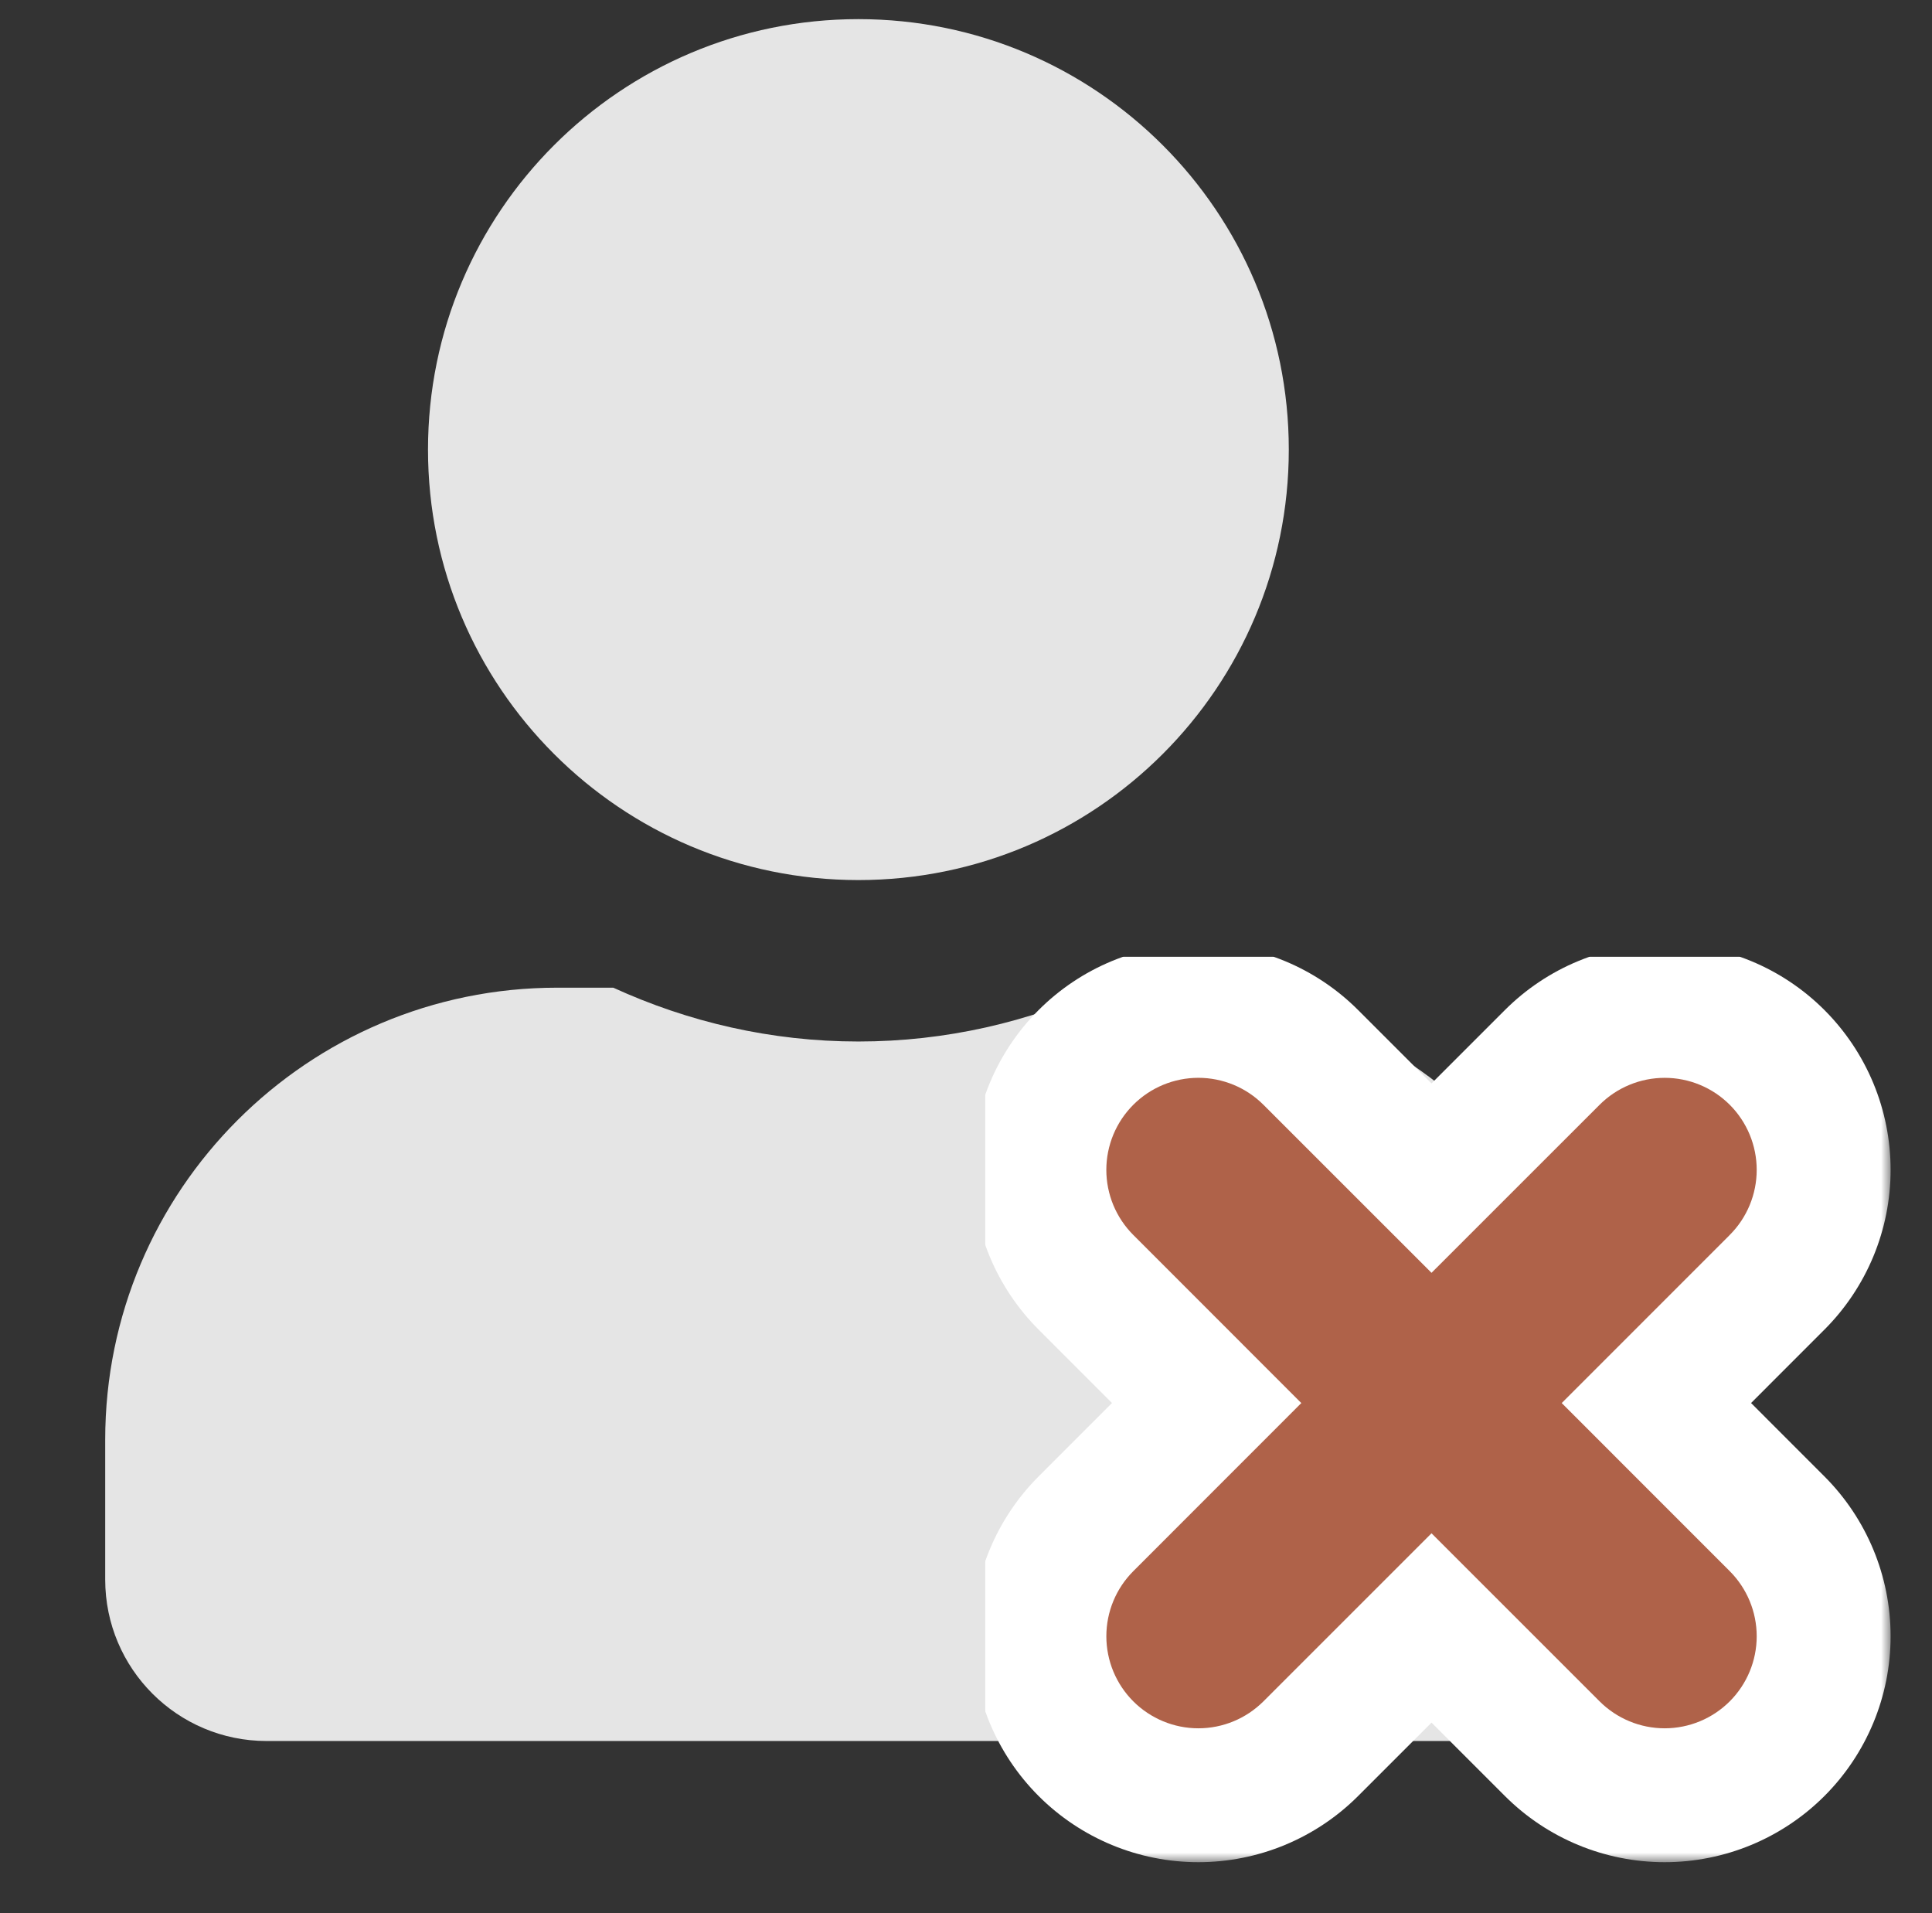 <svg width="101" height="100" viewBox="0 0 101 100" fill="none" xmlns="http://www.w3.org/2000/svg">
<rect x="0" y="0" width="101" height="100" fill="#333333" stroke="none"/>
<g clip-path="url(#clip0_1773_35757)">
<g clip-path="url(#clip1_1773_35757)">
<path d="M44.875 46C57.303 46 67.375 35.928 67.375 23.5C67.375 11.072 57.303 1 44.875 1C32.447 1 22.375 11.072 22.375 23.5C22.375 35.928 32.447 46 44.875 46ZM60.625 51.625H57.69C53.787 53.418 49.445 54.438 44.875 54.438C40.305 54.438 35.98 53.418 32.06 51.625H29.125C16.082 51.625 5.5 62.207 5.5 75.25V82.562C5.5 87.221 9.279 91 13.938 91H75.812C80.471 91 84.25 87.221 84.25 82.562V75.25C84.25 62.207 73.668 51.625 60.625 51.625Z" fill="#E5E5E5"/>
</g>
<g clip-path="url(#clip2_1773_35757)">
<mask id="path-2-outside-1_1773_35757" maskUnits="userSpaceOnUse" x="50.836" y="49.334" width="48" height="48" fill="black">
<rect fill="white" x="50.836" y="49.334" width="48" height="48"/>
<path d="M60.66 59.158C60.921 58.897 61.231 58.69 61.572 58.548C61.913 58.407 62.279 58.334 62.648 58.334C63.017 58.334 63.383 58.407 63.724 58.548C64.065 58.69 64.375 58.897 64.635 59.158L74.836 69.355L85.037 59.158C85.298 58.897 85.608 58.69 85.949 58.549C86.29 58.407 86.656 58.335 87.025 58.335C87.394 58.335 87.76 58.407 88.101 58.549C88.442 58.69 88.752 58.897 89.013 59.158C89.274 59.419 89.481 59.729 89.622 60.07C89.763 60.411 89.836 60.777 89.836 61.146C89.836 61.515 89.763 61.88 89.622 62.221C89.481 62.563 89.274 62.873 89.013 63.133L78.816 73.334L89.013 83.535C89.54 84.062 89.836 84.778 89.836 85.523C89.836 86.269 89.54 86.984 89.013 87.511C88.485 88.038 87.77 88.334 87.025 88.334C86.279 88.334 85.564 88.038 85.037 87.511L74.836 77.314L64.635 87.511C64.108 88.038 63.393 88.334 62.648 88.334C61.902 88.334 61.187 88.038 60.66 87.511C60.133 86.984 59.837 86.269 59.837 85.523C59.837 84.778 60.133 84.062 60.66 83.535L70.857 73.334L60.66 63.133C60.399 62.873 60.192 62.563 60.05 62.222C59.909 61.881 59.836 61.515 59.836 61.146C59.836 60.777 59.909 60.411 60.05 60.07C60.192 59.729 60.399 59.419 60.66 59.158Z"/>
</mask>
<path d="M60.66 59.158L67.019 65.527L67.029 65.518L60.66 59.158ZM62.648 58.334V67.334V58.334ZM64.635 59.158L58.267 65.518L58.273 65.523L64.635 59.158ZM74.836 69.355L68.474 75.72C71.988 79.234 77.685 79.234 81.199 75.72L74.836 69.355ZM85.037 59.158L91.4 65.523L91.401 65.522L85.037 59.158ZM87.025 58.335V49.335V58.335ZM89.013 63.133L82.649 56.77L82.647 56.771L89.013 63.133ZM78.816 73.334L72.45 66.972C68.937 70.486 68.937 76.183 72.45 79.697L78.816 73.334ZM89.013 83.535L82.647 89.898L82.649 89.899L89.013 83.535ZM85.037 87.511L91.401 81.147L91.4 81.145L85.037 87.511ZM74.836 77.314L81.199 70.948C77.685 67.435 71.988 67.435 68.474 70.948L74.836 77.314ZM64.635 87.511L58.273 81.145L58.272 81.147L64.635 87.511ZM60.66 83.535L67.024 89.899L67.025 89.898L60.66 83.535ZM70.857 73.334L77.222 79.697C80.736 76.183 80.736 70.486 77.222 66.972L70.857 73.334ZM60.66 63.133L67.025 56.771L67.019 56.765L60.66 63.133ZM67.029 65.518C66.454 66.093 65.771 66.55 65.019 66.862L58.125 50.234C56.691 50.829 55.388 51.7 54.292 52.799L67.029 65.518ZM65.019 66.862C64.267 67.174 63.462 67.334 62.648 67.334V49.334C61.096 49.334 59.559 49.64 58.125 50.234L65.019 66.862ZM62.648 67.334C61.834 67.334 61.028 67.174 60.276 66.862L67.171 50.234C65.737 49.64 64.2 49.334 62.648 49.334V67.334ZM60.276 66.862C59.525 66.55 58.842 66.093 58.267 65.518L71.004 52.799C69.907 51.7 68.605 50.829 67.171 50.234L60.276 66.862ZM58.273 65.523L68.474 75.72L81.199 62.99L70.998 52.793L58.273 65.523ZM81.199 75.72L91.4 65.523L78.674 52.793L68.474 62.99L81.199 75.72ZM91.401 65.522C90.826 66.097 90.144 66.553 89.393 66.864L82.505 50.234C81.072 50.827 79.77 51.697 78.673 52.794L91.401 65.522ZM89.393 66.864C88.642 67.175 87.838 67.335 87.025 67.335V49.335C85.474 49.335 83.938 49.64 82.505 50.234L89.393 66.864ZM87.025 67.335C86.212 67.335 85.407 67.175 84.656 66.864L91.545 50.234C90.112 49.64 88.576 49.335 87.025 49.335V67.335ZM84.656 66.864C83.906 66.553 83.223 66.097 82.649 65.522L95.377 52.794C94.28 51.697 92.978 50.827 91.545 50.234L84.656 66.864ZM82.649 65.522C82.074 64.947 81.618 64.265 81.307 63.514L97.937 56.626C97.343 55.193 96.473 53.891 95.377 52.794L82.649 65.522ZM81.307 63.514C80.996 62.763 80.836 61.959 80.836 61.146L98.836 61.146C98.836 59.595 98.53 58.059 97.937 56.626L81.307 63.514ZM80.836 61.146C80.836 60.333 80.996 59.528 81.307 58.777L97.937 65.666C98.53 64.233 98.836 62.697 98.836 61.146L80.836 61.146ZM81.307 58.777C81.618 58.026 82.074 57.344 82.649 56.77L95.377 69.498C96.473 68.401 97.343 67.099 97.937 65.666L81.307 58.777ZM82.647 56.771L72.45 66.972L85.181 79.697L95.378 69.496L82.647 56.771ZM72.45 79.697L82.647 89.898L95.378 77.172L85.181 66.972L72.45 79.697ZM82.649 89.899C81.488 88.739 80.836 87.164 80.836 85.523H98.836C98.836 82.391 97.591 79.386 95.377 77.171L82.649 89.899ZM80.836 85.523C80.836 83.882 81.488 82.307 82.649 81.147L95.377 93.875C97.591 91.66 98.836 88.656 98.836 85.523H80.836ZM82.649 81.147C83.809 79.986 85.383 79.334 87.025 79.334V97.334C90.157 97.334 93.162 96.09 95.377 93.875L82.649 81.147ZM87.025 79.334C88.666 79.334 90.241 79.986 91.401 81.147L78.673 93.875C80.888 96.09 83.892 97.334 87.025 97.334V79.334ZM91.4 81.145L81.199 70.948L68.474 83.679L78.674 93.876L91.4 81.145ZM68.474 70.948L58.273 81.145L70.998 93.876L81.199 83.679L68.474 70.948ZM58.272 81.147C59.432 79.986 61.006 79.334 62.648 79.334V97.334C65.78 97.334 68.784 96.09 70.999 93.875L58.272 81.147ZM62.648 79.334C64.289 79.334 65.863 79.986 67.024 81.147L54.296 93.875C56.511 96.09 59.515 97.334 62.648 97.334V79.334ZM67.024 81.147C68.185 82.307 68.837 83.882 68.837 85.523H50.837C50.837 88.656 52.081 91.66 54.296 93.875L67.024 81.147ZM68.837 85.523C68.837 87.164 68.185 88.739 67.024 89.899L54.296 77.171C52.081 79.386 50.837 82.391 50.837 85.523H68.837ZM67.025 89.898L77.222 79.697L64.492 66.972L54.295 77.172L67.025 89.898ZM77.222 66.972L67.025 56.771L54.295 69.496L64.492 79.697L77.222 66.972ZM67.019 56.765C67.595 57.34 68.052 58.023 68.364 58.775L51.736 65.669C52.331 67.103 53.202 68.405 54.301 69.502L67.019 56.765ZM68.364 58.775C68.675 59.526 68.836 60.332 68.836 61.146H50.836C50.836 62.698 51.142 64.235 51.736 65.669L68.364 58.775ZM68.836 61.146C68.836 61.96 68.675 62.765 68.364 63.517L51.736 56.623C51.142 58.057 50.836 59.594 50.836 61.146H68.836ZM68.364 63.517C68.052 64.269 67.595 64.952 67.019 65.527L54.301 52.79C53.202 53.886 52.331 55.189 51.736 56.623L68.364 63.517Z" fill="white" mask="url(#path-2-outside-1_1773_35757)"/>
<path d="M61.189 57.626C60.727 57.818 60.307 58.099 59.953 58.453C59.599 58.807 59.318 59.227 59.126 59.689C58.935 60.151 58.836 60.647 58.836 61.148C58.836 61.648 58.935 62.144 59.126 62.607C59.318 63.069 59.599 63.489 59.953 63.843C59.953 63.843 59.953 63.843 59.953 63.843L69.443 73.336L59.953 82.83C59.238 83.545 58.837 84.514 58.837 85.525C58.837 86.536 59.238 87.505 59.953 88.22L60.654 87.518L59.953 88.22C60.668 88.934 61.637 89.336 62.648 89.336C63.658 89.336 64.628 88.934 65.342 88.22C65.343 88.22 65.343 88.22 65.343 88.22L74.836 78.729L84.33 88.22C85.045 88.934 86.014 89.336 87.025 89.336C88.036 89.336 89.005 88.934 89.72 88.22C90.434 87.505 90.836 86.536 90.836 85.525C90.836 84.514 90.434 83.545 89.72 82.83L80.229 73.336L89.72 63.843C89.72 63.843 89.72 63.843 89.72 63.842C90.074 63.489 90.354 63.069 90.546 62.606C90.737 62.144 90.836 61.648 90.836 61.148C90.836 60.647 90.737 60.152 90.546 59.689C90.354 59.227 90.074 58.807 89.72 58.453C89.366 58.099 88.946 57.818 88.483 57.627C88.021 57.435 87.525 57.337 87.025 57.337C86.525 57.337 86.029 57.435 85.567 57.627C85.104 57.818 84.684 58.099 84.33 58.453L74.836 67.943L65.343 58.453C65.343 58.453 65.343 58.453 65.343 58.453C64.989 58.099 64.569 57.818 64.107 57.626C63.644 57.435 63.148 57.336 62.648 57.336C62.147 57.336 61.651 57.435 61.189 57.626Z" fill="#af6249" stroke="#af6249" stroke-width="2" stroke-linejoin="round"/>
</g>
</g>
<defs>
<clipPath id="clip0_1773_35757">
<rect width="100" height="100" fill="white" transform="translate(0.5)"/>
</clipPath>
<clipPath id="clip1_1773_35757">
<rect width="78.75" height="90" fill="white" transform="translate(5.5 1)"/>
</clipPath>
<clipPath id="clip2_1773_35757">
<rect width="50" height="50" fill="white" transform="translate(51.5 50)"/>
</clipPath>
</defs>
</svg>
